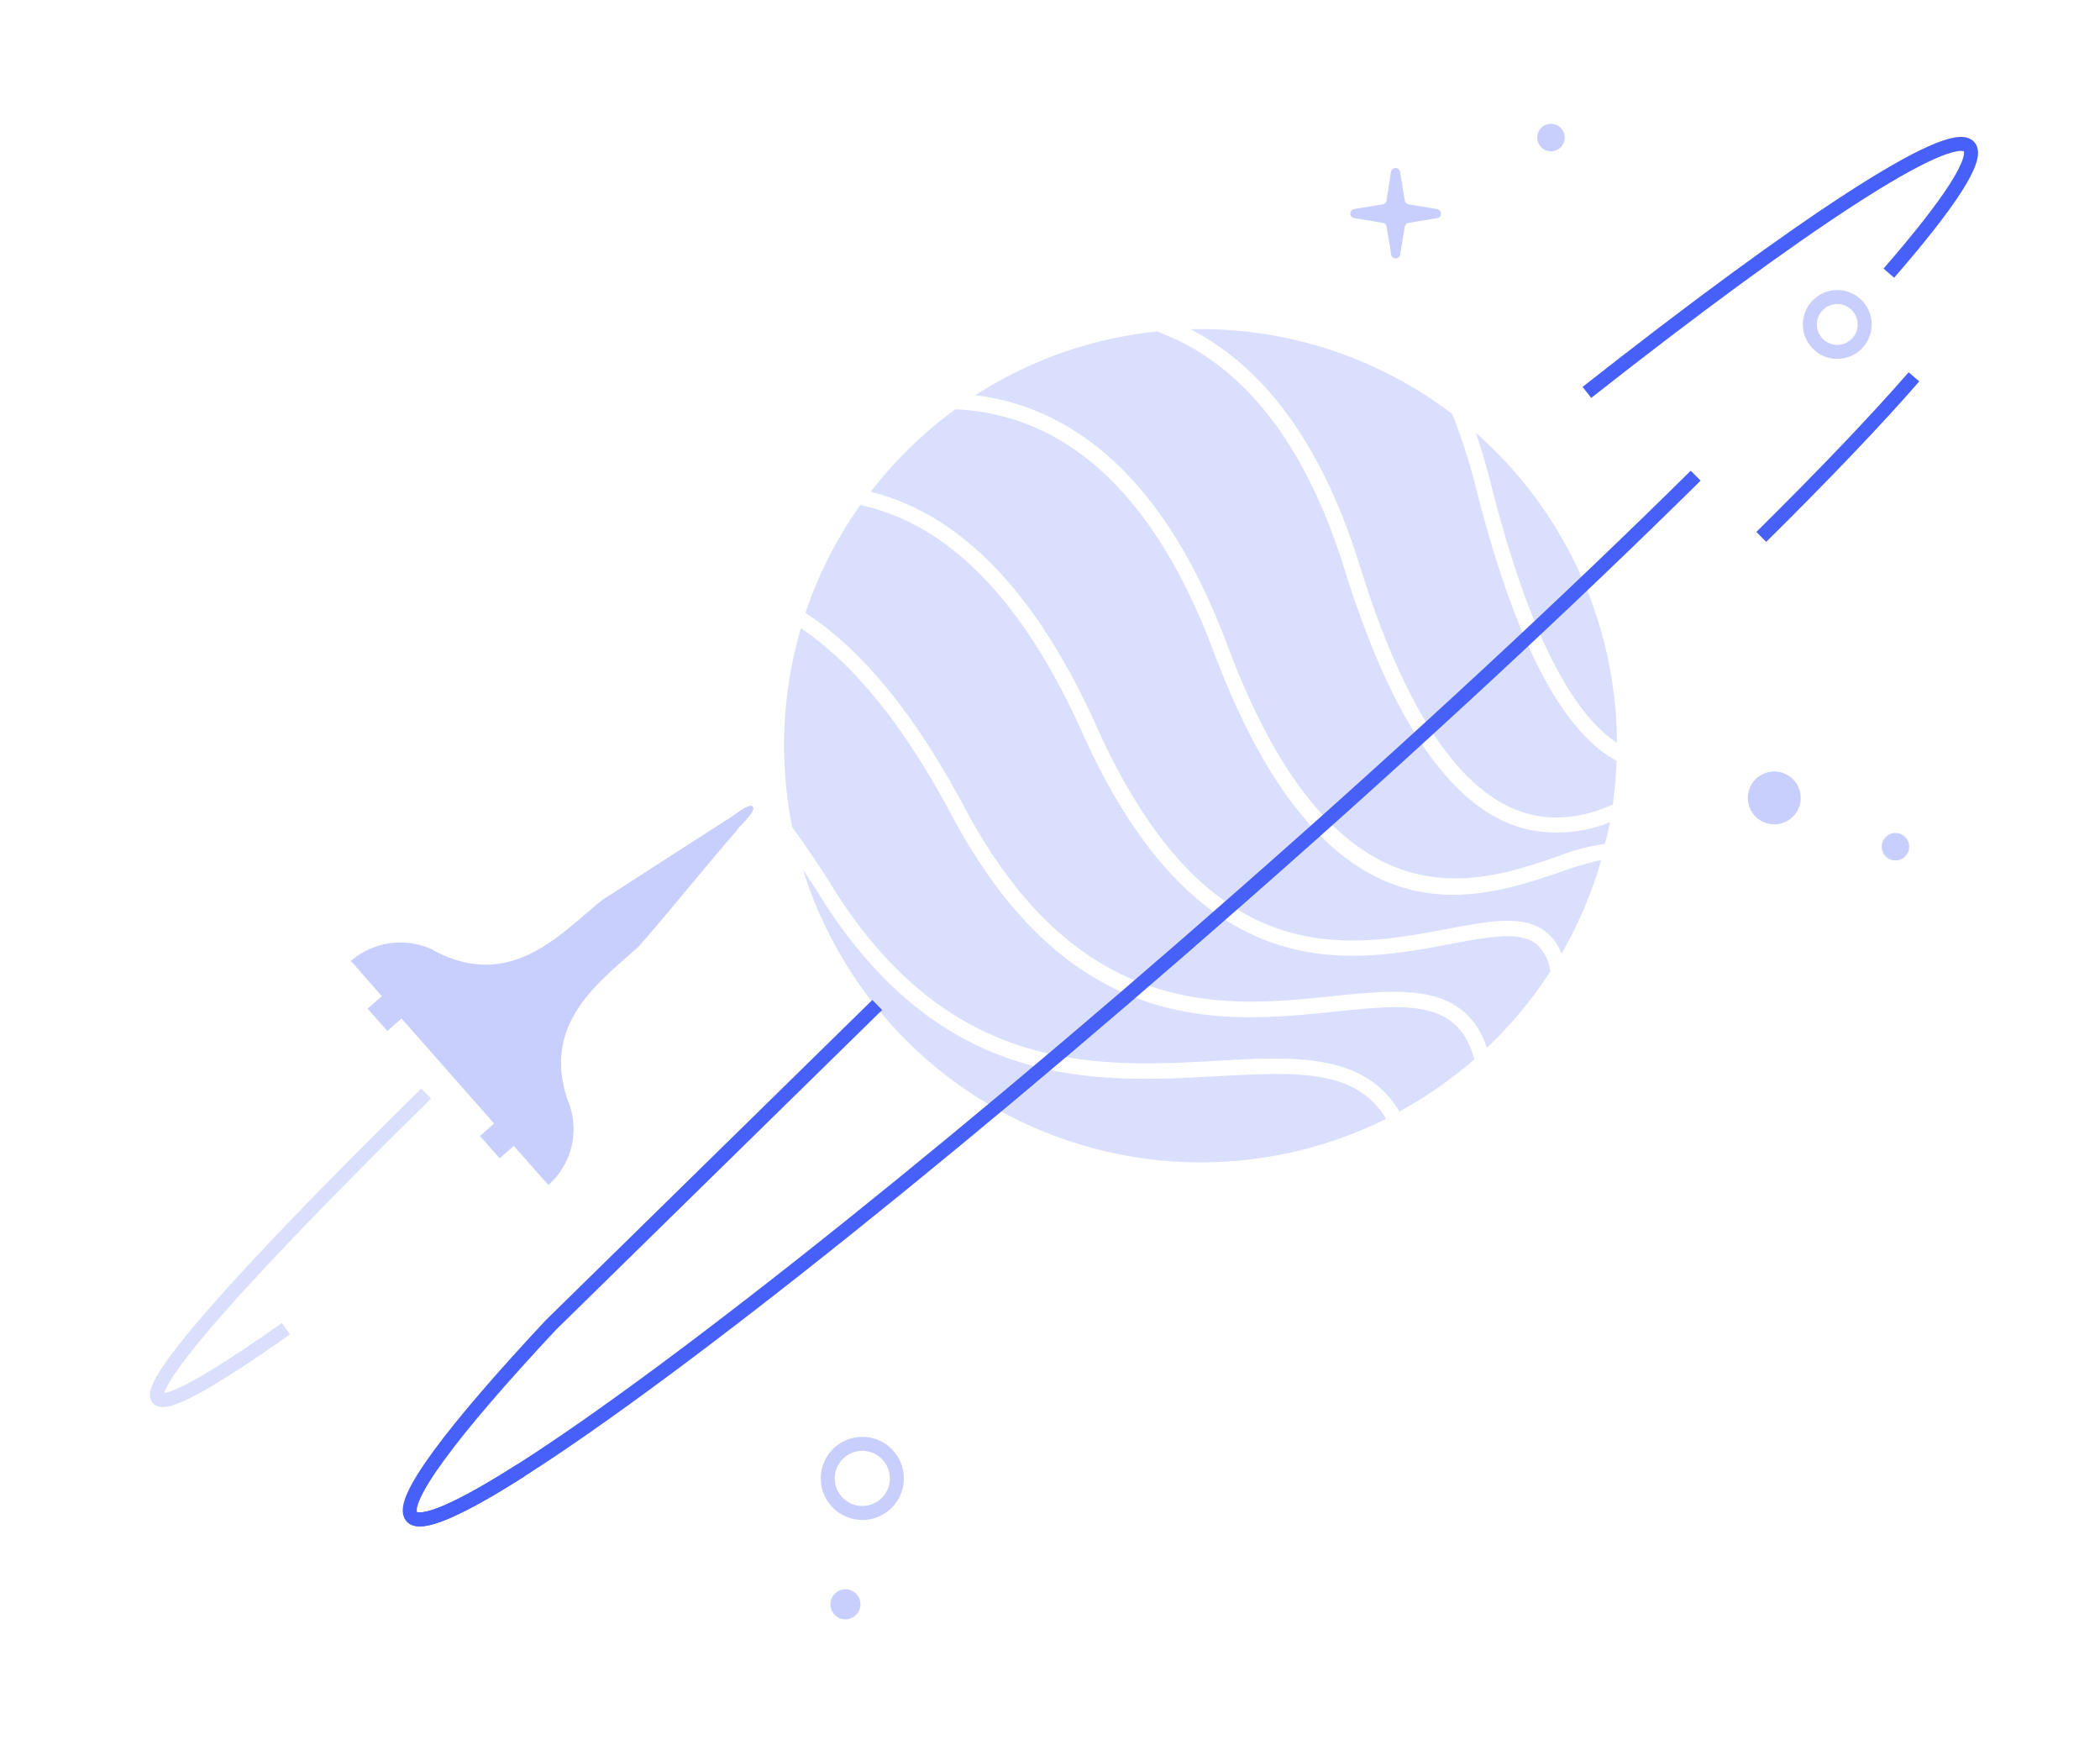<svg width="300" height="250" fill="none" xmlns="http://www.w3.org/2000/svg"><path d="M70.577 212.376c-6.559 3.893-10.697 5.465-11.77 4.239-1.855-2.105 5.719-12.199 19.872-27.344l46.641-45.728m116.918-75.601c-17.497 17.306-39.732 37.988-64.448 59.709-46.019 40.498-87.525 73.04-107.213 84.725M273.421 53.827c-5.33 6.13-12.775 13.926-21.809 22.862m-24.911-20.641c30.506-24.003 51.942-38.11 54.601-35.086 1.44 1.646-2.828 8.118-11.467 18.052" stroke="#4660F9" stroke-width="2" stroke-miterlimit="10"/><path d="M74.393 210.037c-8.761 5.569-14.304 8.025-15.57 6.582" stroke="#4660F9" stroke-width="2" stroke-miterlimit="10"/><path opacity=".3" d="m200.011 36.445.669-4.06a.692.692 0 0 1 .556-.555l4.06-.67a.662.662 0 0 0 .572-.651.659.659 0 0 0-.572-.653l-4.06-.669a.69.69 0 0 1-.556-.555l-.669-4.06a.658.658 0 0 0-1.304 0l-.624 4.06a.68.68 0 0 1-.544.555l-4.071.67a.662.662 0 0 0-.572.652.659.659 0 0 0 .572.652l4.071.669a.683.683 0 0 1 .544.555l.67 4.06a.659.659 0 0 0 1.258 0z" fill="#4660F9"/><path opacity=".3" d="M264.277 49.813a3.913 3.913 0 1 0-3.71-6.89 3.913 3.913 0 0 0 3.71 6.89zM125.529 215.511a4.933 4.933 0 1 0-4.68-8.688 4.934 4.934 0 0 0 4.68 8.688z" stroke="#4660F9" stroke-width="2" stroke-miterlimit="10"/><path opacity=".3" d="M222.484 21.385a1.962 1.962 0 1 0-1.86-3.455 1.962 1.962 0 0 0 1.86 3.455zm49.227 101.283a1.962 1.962 0 1 0-1.861-3.455 1.962 1.962 0 0 0 1.861 3.455zm-16.456-5.371a3.777 3.777 0 1 0-3.582-6.651 3.777 3.777 0 0 0 3.582 6.651zM121.793 231.035a2.143 2.143 0 1 0-2.034-3.776 2.143 2.143 0 0 0 2.034 3.776zm-40.397-73.097-.032-.06c-4.419-11.506 4.196-17.536 9.816-22.624 3.704-4.172 10.34-12.37 14.028-16.571.164-.462 3.027-2.919 2.311-3.46-.398-.739-3.285 1.769-3.703 1.878 0 0-17.653 11.349-17.692 11.396l-.54.407c-5.836 4.83-12.91 12.646-23.733 6.805l-.033-.06a10.894 10.894 0 0 0-11.698 1.598c.033.06.798.859.81.929l3.616 4.107-2.026 1.787 2.811 3.187 2.032-1.777 13.226 14.993-2.026 1.787 2.812 3.187 2.021-1.771 4.12 4.66s.787.864.83.918a10.636 10.636 0 0 0 3.05-11.316z" fill="#4660F9"/><path opacity=".2" fill-rule="evenodd" clip-rule="evenodd" d="M23.478 198.959c.023-.08.055-.176.099-.289.227-.587.69-1.416 1.425-2.499 1.461-2.153 3.865-5.123 7.156-8.847 6.573-7.439 16.591-17.781 29.423-30.415l-1.403-1.425c-12.842 12.643-22.899 23.024-29.519 30.515-3.305 3.741-5.777 6.788-7.311 9.049-.763 1.123-1.327 2.1-1.636 2.899-.154.398-.267.807-.285 1.199-.017.398.064.873.407 1.263l.005.006.006.006c.401.441.949.553 1.392.557.448.003.943-.099 1.45-.256 1.023-.316 2.336-.929 3.897-1.786 3.136-1.724 7.464-4.544 12.845-8.338l-1.153-1.635c-5.365 3.783-9.62 6.552-12.655 8.22-1.525.838-2.697 1.372-3.524 1.628a4.2 4.2 0 0 1-.619.148zm-.302.013-.005-.001.005.001z" fill="#4660F9"/><path opacity=".2" d="M219.396 134.774c-2.409-1.786-6.766-.966-12.291.078-6.393 1.204-14.285 2.685-22.45.67-10.165-2.509-20.874-10.407-30.047-30.879-8.454-18.876-19.113-29.828-31.712-32.505a59.373 59.373 0 0 0-7.83 15.402c8.087 5.258 15.646 14.495 22.678 27.71 16.336 30.777 37.327 28.612 52.655 27.036 9.984-1.033 18.8-1.934 22.02 7.375a60.19 60.19 0 0 0 9.061-10.91 6.196 6.196 0 0 0-2.084-3.977z" fill="#4660F9"/><path opacity=".2" d="M190.694 144.493c-7.081.727-15.317 1.579-23.792-.513-10.604-2.616-21.554-9.859-31.029-27.681-6.725-12.618-13.879-21.475-21.461-26.57a59.572 59.572 0 0 0-1.239 28.438c1.935 2.646 3.888 5.5 5.819 8.622 16.773 26.843 37.877 25.648 54.824 24.733 11.129-.66 21.077-1.134 26.107 7.236a59.65 59.65 0 0 0 10.707-7.461c-2.384-8.603-9.591-7.873-19.936-6.804z" fill="#4660F9"/><path opacity=".2" d="M223.176 124.468c-5.81 1.972-13.458 4.626-21.569 2.624-9.46-2.334-19.585-10.94-28.258-34.081-7.013-18.691-16.996-29.941-29.699-33.439l-.846-.209a32.649 32.649 0 0 0-6.327-.902 59.918 59.918 0 0 0-12.092 11.785c12.841 3.169 23.688 14.416 32.26 33.503 15.864 35.405 35.631 31.667 50.063 28.939 6.059-1.139 10.858-2.044 14.022.315a7.12 7.12 0 0 1 2.341 3.211 58.795 58.795 0 0 0 5.669-13.359 38.687 38.687 0 0 0-5.564 1.613z" fill="#4660F9"/><path opacity=".2" d="M210.854 69.696a82.463 82.463 0 0 0-3.406-10.58 59.209 59.209 0 0 0-37.044-12.093l-.31.014c10.803 5.583 18.906 16.869 24.119 33.65 6.212 20.049 13.877 31.862 22.775 35.137 4.82 1.768 9.423.826 13.401-.894.299-2.073.484-4.161.555-6.254-7.877-4.237-14.621-17.299-20.09-38.98z" fill="#4660F9"/><path opacity=".2" d="M229.998 117.433a19.836 19.836 0 0 1-11.927.996 19.414 19.414 0 0 1-1.86-.561c-9.58-3.499-17.672-15.792-24.132-36.537-5.613-18.107-14.635-29.529-26.806-33.985a59.055 59.055 0 0 0-25.95 9.104c1.649.197 3.282.517 4.884.955 13.425 3.699 23.918 15.415 31.147 34.795 15.368 41.004 35.195 34.216 47.046 30.17a30.592 30.592 0 0 1 6.856-1.839c.318-1.012.539-2.047.742-3.098zm-56.055 36.288c-17.524.955-39.339 2.133-56.805-25.766-.806-1.334-1.644-2.54-2.425-3.743a59.51 59.51 0 0 0 33.436 37.026 59.518 59.518 0 0 0 49.869-1.429c-4.286-7.153-12.742-6.697-24.075-6.088zm39.053-84.564c5.937 23.556 12.527 33.333 17.983 36.939-.001-.227.012-.463.011-.69a59.342 59.342 0 0 0-20.149-43.57 97.71 97.71 0 0 1 2.155 7.321z" fill="#4660F9"/></svg>